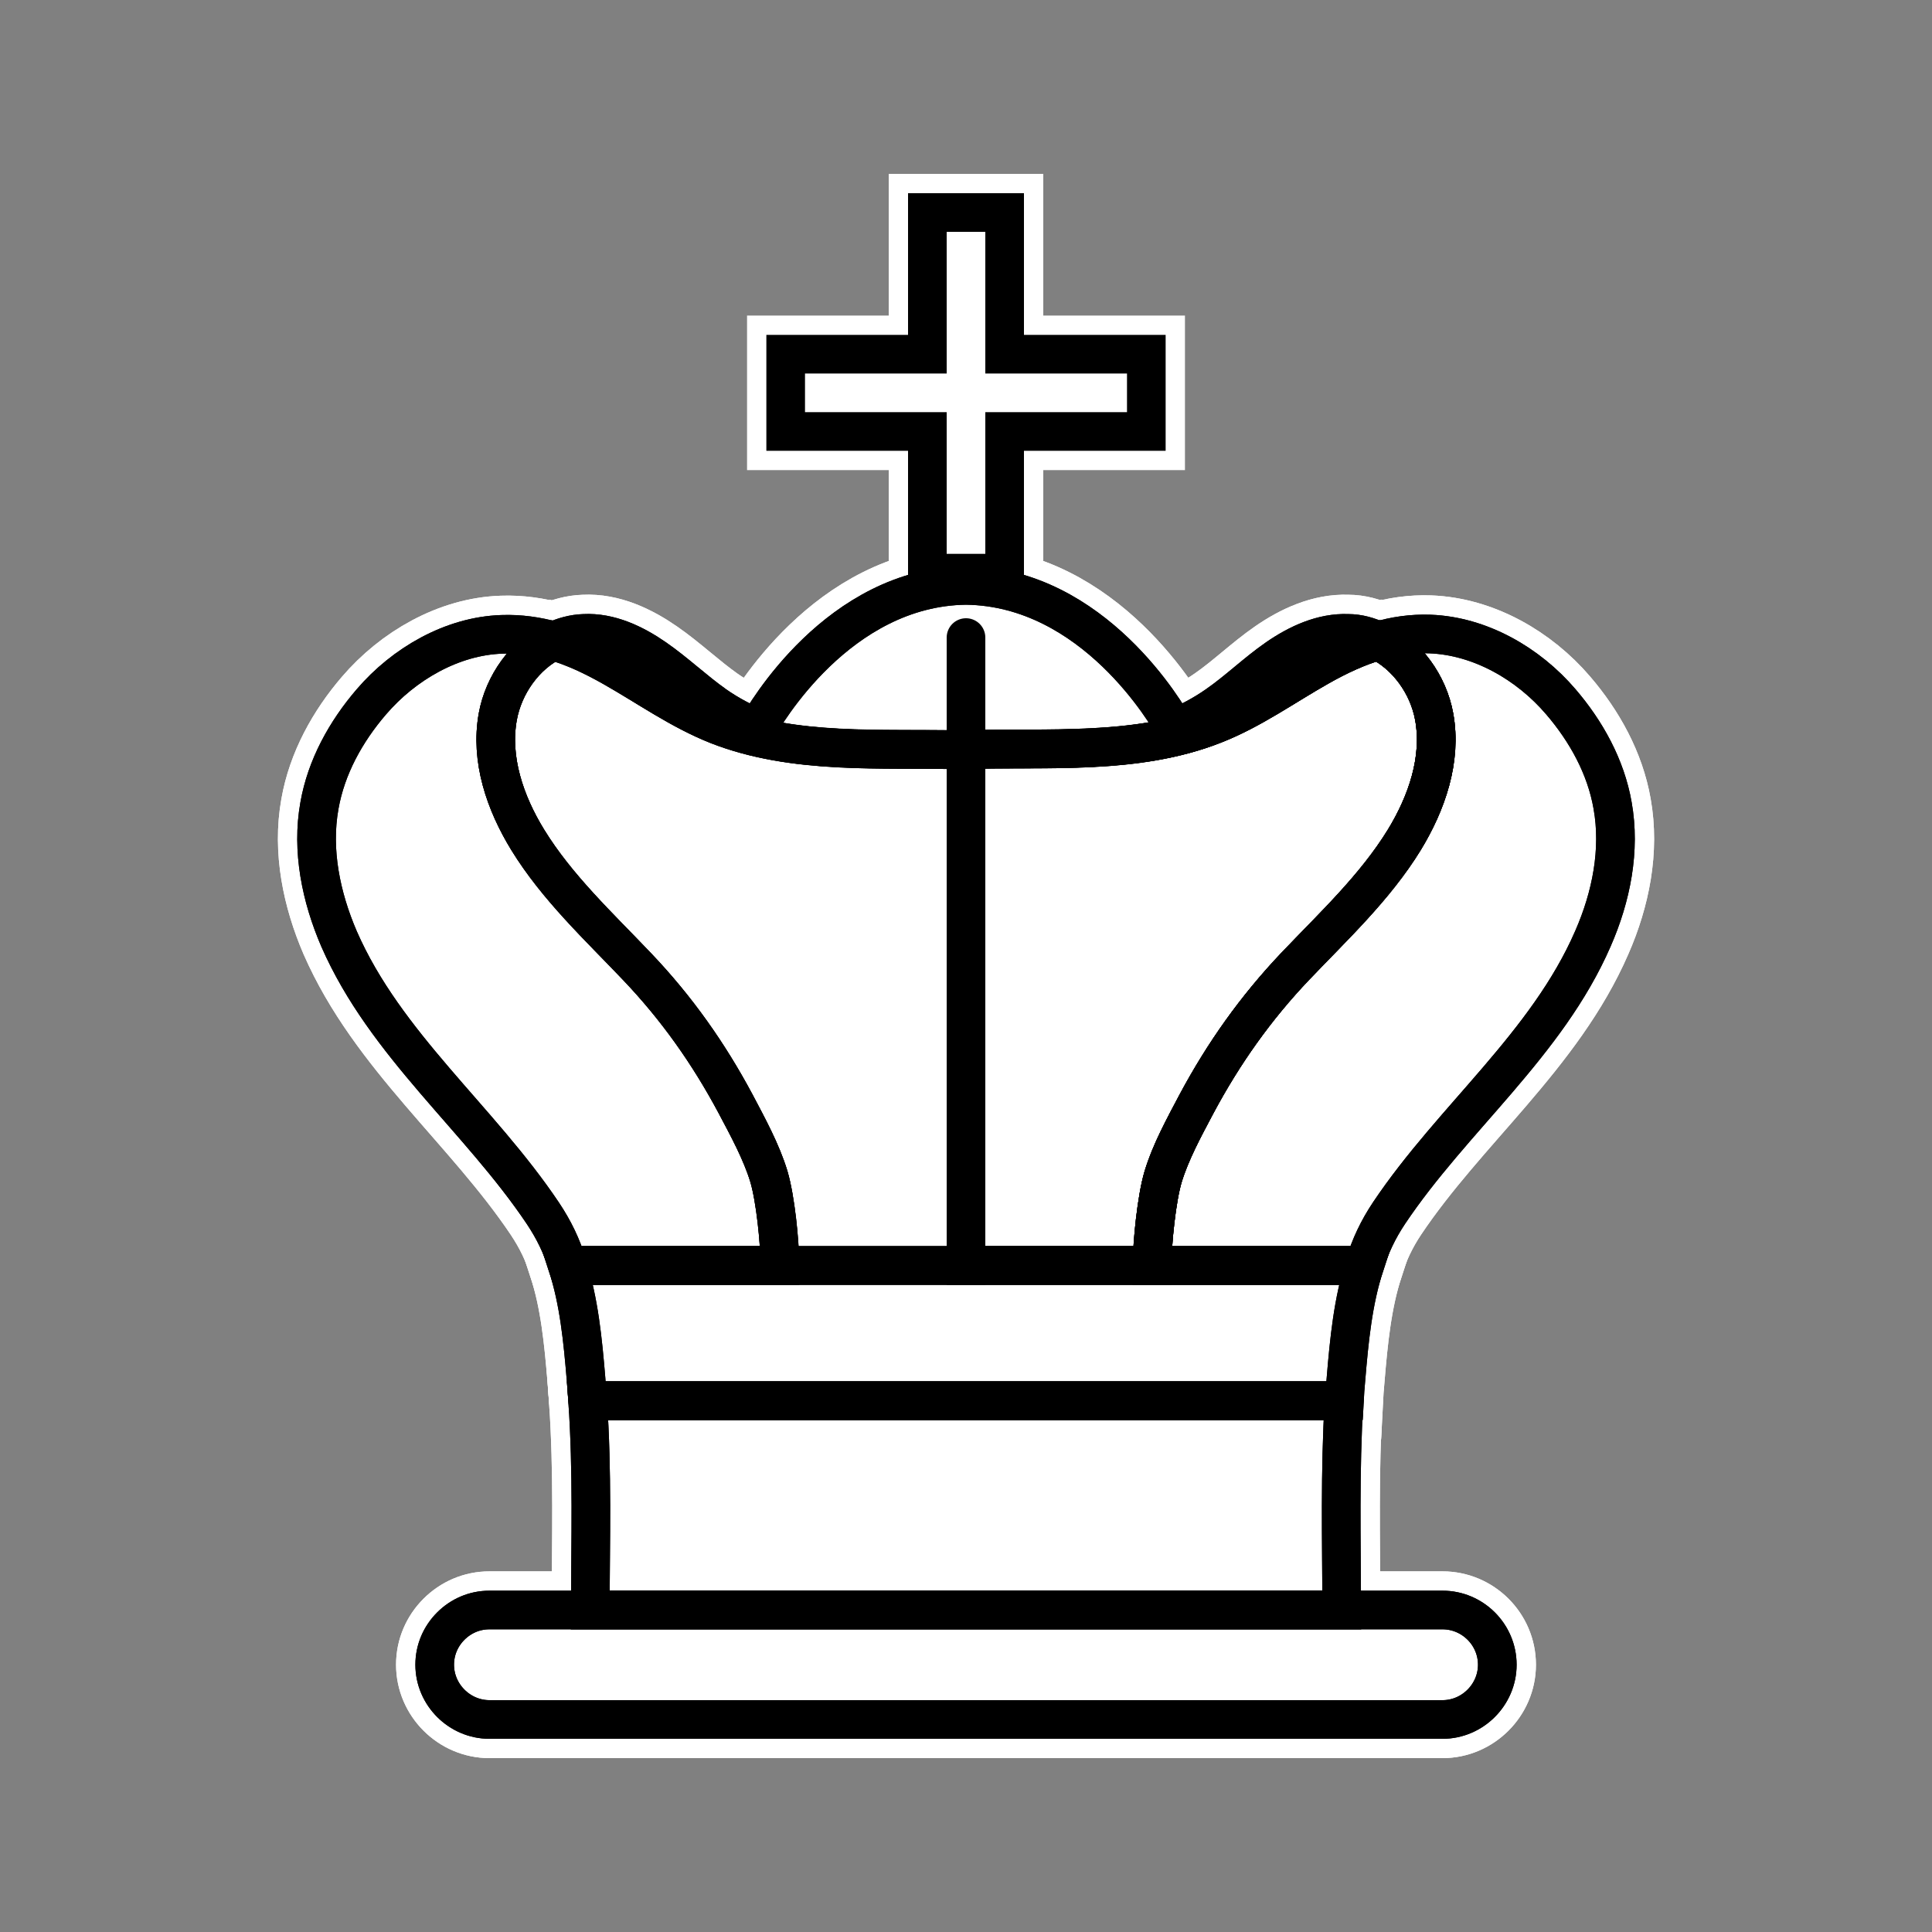 <?xml version="1.0" encoding="utf-8"?>
<!-- Generator: Adobe Illustrator 19.0.0, SVG Export Plug-In . SVG Version: 6.00 Build 0)  -->
<svg version="1.1" xmlns="http://www.w3.org/2000/svg" xmlns:xlink="http://www.w3.org/1999/xlink" x="0px" y="0px"
	 viewBox="0 0 600 600" style="enable-background:new 0 0 600 600;" xml:space="preserve">
<rect x="0" y="0" width="600" height="600" fill="#808080" stroke="none"/>
<style type="text/css">
	.st0{fill:none;stroke:#FFFFFF;stroke-width:12;stroke-miterlimit:10;}
	.st1{stroke:#FFFFFF;stroke-width:12;stroke-miterlimit:10;}
	.st2{fill:#FFFFFF;}
	.st3{fill:none;stroke:#FFFFFF;stroke-width:24;}
	.st4{fill:none;stroke:#000000;stroke-width:12;}
	.st5{fill:none;stroke:#000000;stroke-width:12;stroke-linecap:round;stroke-miterlimit:10;}
</style>
<g id="Layer_1">
</g>
<g id="Layer_2">
	<g id="XMLID_652_">
		<g id="XMLID_218_">
			<g id="XMLID_239_">
				<path id="XMLID_241_" d="M428,199c-6.3,1.8-12.4,4.7-18.3,8c-10.8,6.1-21,13.5-32.6,18c-24.1,9.5-51.6,7-77.1,7.8
					c-0.4,0-0.9,0-1.3,0.1c-25.1-0.6-52,1.6-75.8-7.7c-11.6-4.6-21.8-11.9-32.6-18c-6-3.4-12.1-6.3-18.4-8.1c3-1.4,6.2-2.3,9.5-2.4
					c7.9-0.4,15.5,3.2,22,7.7c6.5,4.5,12.2,10,18.7,14.6c4.3,3,8.7,5.3,13.1,7.1c2.2-3.9,25.1-43.8,64.8-44.3
					c39.7,0.5,62.7,40.4,64.8,44.3c4.4-1.8,8.8-4.1,13.1-7.1c6.5-4.5,12.2-10.1,18.7-14.6c6.5-4.5,14.1-8,22-7.7
					C421.9,196.7,425,197.6,428,199z"/>
				<path id="XMLID_240_" class="st0" d="M428,199c-6.3,1.8-12.4,4.7-18.3,8c-10.8,6.1-21,13.5-32.6,18c-24.1,9.5-51.6,7-77.1,7.8
					c-0.4,0-0.9,0-1.3,0.1c-25.1-0.6-52,1.6-75.8-7.7c-11.6-4.6-21.8-11.9-32.6-18c-6-3.4-12.1-6.3-18.4-8.1c3-1.4,6.2-2.3,9.5-2.4
					c7.9-0.4,15.5,3.2,22,7.7c6.5,4.5,12.2,10,18.7,14.6c4.3,3,8.7,5.3,13.1,7.1c2.2-3.9,25.1-43.8,64.8-44.3
					c39.7,0.5,62.7,40.4,64.8,44.3c4.4-1.8,8.8-4.1,13.1-7.1c6.5-4.5,12.2-10.1,18.7-14.6c6.5-4.5,14.1-8,22-7.7
					C421.9,196.7,425,197.6,428,199z"/>
			</g>
			<polygon id="XMLID_238_" class="st1" points="356,110 356,134 312,134 312,178 288,178 288,134 244,134 244,110 288,110 288,66 
				312,66 312,110 			"/>
			<g id="XMLID_235_">
				<path id="XMLID_237_" d="M465,517c0,9.3-7.7,17-17,17H152c-9.3,0-17-7.7-17-17c0-4.7,1.9-8.9,5-12c3.1-3.1,7.3-5,12-5h296
					C457.3,500,465,507.6,465,517z"/>
				<path id="XMLID_236_" class="st0" d="M465,517c0,9.3-7.7,17-17,17H152c-9.3,0-17-7.7-17-17c0-4.7,1.9-8.9,5-12
					c3.1-3.1,7.3-5,12-5h296C457.3,500,465,507.6,465,517z"/>
			</g>
			<g id="XMLID_232_">
				<path id="XMLID_234_" d="M416.7,500H183.3c0.1-22,0.7-43-0.8-65h234.9C416.1,457,416.6,478,416.7,500z"/>
				<path id="XMLID_233_" class="st0" d="M416.7,500H183.3c0.1-22,0.7-43-0.8-65h234.9C416.1,457,416.6,478,416.7,500z"/>
			</g>
			<g id="XMLID_229_">
				<path id="XMLID_231_" d="M242.2,393h-65.9c-1.8-6-4.3-11.1-7.7-16.2c-19.7-29.4-48.9-52.3-63.3-85.2c-5.6-13-8.6-27.5-6.1-41.4
					c2.1-12,8.2-23,16.1-32.2c10.1-11.8,25.1-20.5,40.6-21c5.6-0.2,10.9,0.6,16,2c-8.9,4.3-15.5,13.6-17.3,23.5
					c-2.4,13.2,2.2,26.8,9.3,38.3c9.1,14.8,22,26.8,33.9,39.3c12.3,12.9,22.2,26.9,30.6,42.6c3.8,7.2,8,14.9,10.4,22.7
					C240.8,372.2,242.2,386,242.2,393z"/>
				<path id="XMLID_230_" class="st0" d="M242.2,393h-65.9c-1.8-6-4.3-11.1-7.7-16.2c-19.7-29.4-48.9-52.3-63.3-85.2
					c-5.6-13-8.6-27.5-6.1-41.4c2.1-12,8.2-23,16.1-32.2c10.1-11.8,25.1-20.5,40.6-21c5.6-0.2,10.9,0.6,16,2
					c-8.9,4.3-15.5,13.6-17.3,23.5c-2.4,13.2,2.2,26.8,9.3,38.3c9.1,14.8,22,26.8,33.9,39.3c12.3,12.9,22.2,26.9,30.6,42.6
					c3.8,7.2,8,14.9,10.4,22.7C240.8,372.2,242.2,386,242.2,393z"/>
			</g>
			<g id="XMLID_226_">
				<path id="XMLID_228_" d="M494.7,291.5c-14.3,32.9-43.6,55.8-63.3,85.2c-3.4,5.1-5.9,10.3-7.7,16.3h-65.9c0-7,1.4-20.8,3.4-27.5
					c2.3-7.8,6.6-15.5,10.4-22.7c8.4-15.7,18.3-29.7,30.6-42.6c11.9-12.5,24.8-24.5,33.9-39.3c7-11.5,11.7-25.1,9.3-38.3
					c-1.8-10-8.5-19.3-17.4-23.6c5.2-1.5,10.5-2.3,16.1-2.1c15.6,0.6,30.5,9.2,40.6,21c7.9,9.2,14,20.2,16.1,32.2
					C503.3,264,500.4,278.5,494.7,291.5z"/>
				<path id="XMLID_227_" class="st0" d="M494.7,291.5c-14.3,32.9-43.6,55.8-63.3,85.2c-3.4,5.1-5.9,10.3-7.7,16.3h-65.9
					c0-7,1.4-20.8,3.4-27.5c2.3-7.8,6.6-15.5,10.4-22.7c8.4-15.7,18.3-29.7,30.6-42.6c11.9-12.5,24.8-24.5,33.9-39.3
					c7-11.5,11.7-25.1,9.3-38.3c-1.8-10-8.5-19.3-17.4-23.6c5.2-1.5,10.5-2.3,16.1-2.1c15.6,0.6,30.5,9.2,40.6,21
					c7.9,9.2,14,20.2,16.1,32.2C503.3,264,500.4,278.5,494.7,291.5z"/>
			</g>
			<path id="XMLID_225_" class="st1" d="M300,232.9V393h-57.8c0-8-1.4-20.8-3.4-27.5c-2.3-7.8-6.6-15.5-10.4-22.7
				c-8.4-15.7-18.3-29.7-30.6-42.6c-11.9-12.5-24.8-24.5-33.9-39.3c-7-11.5-11.7-25.1-9.3-38.3c1.8-9.9,8.4-19.3,17.3-23.6
				c6.4,1.8,12.4,4.7,18.4,8.1c10.8,6.2,21,13.5,32.6,18c23.7,9.4,50.6,7.1,75.8,7.7C299.1,232.8,300,232.8,300,232.9z"/>
			<g id="XMLID_222_">
				<path id="XMLID_224_" d="M436.1,260.8c-9.1,14.8-22,26.8-33.9,39.3C390,313,380,327.1,371.6,342.8c-3.8,7.2-8,14.9-10.4,22.7
					c-2,6.7-3.4,20.5-3.4,27.5H300V232.8c25.5-0.7,52.9,1.8,77.1-7.8c11.6-4.6,21.8-11.9,32.6-18c5.9-3.4,12-6.2,18.3-8
					c8.9,4.3,15.6,13.6,17.4,23.6C447.8,235.8,443.1,249.4,436.1,260.8z"/>
				<path id="XMLID_223_" class="st0" d="M436.1,260.8c-9.1,14.8-22,26.8-33.9,39.3C390,313,380,327.1,371.6,342.8
					c-3.8,7.2-8,14.9-10.4,22.7c-2,6.7-3.4,20.5-3.4,27.5H300V232.8c25.5-0.7,52.9,1.8,77.1-7.8c11.6-4.6,21.8-11.9,32.6-18
					c5.9-3.4,12-6.2,18.3-8c8.9,4.3,15.6,13.6,17.4,23.6C447.8,235.8,443.1,249.4,436.1,260.8z"/>
			</g>
			<g id="XMLID_219_">
				<path id="XMLID_221_" d="M423.8,393c-3.6,11-4.8,23.2-5.8,35.3c-0.2,2.2-0.4,4.7-0.5,6.7H182.5c-0.2-2-0.3-4.4-0.5-6.7
					c-1-12.1-2.2-24.3-5.8-35.3H423.8z"/>
				<path id="XMLID_220_" class="st0" d="M423.8,393c-3.6,11-4.8,23.2-5.8,35.3c-0.2,2.2-0.4,4.7-0.5,6.7H182.5
					c-0.2-2-0.3-4.4-0.5-6.7c-1-12.1-2.2-24.3-5.8-35.3H423.8z"/>
			</g>
		</g>
		<g id="XMLID_194_">
			<g id="XMLID_215_">
				<path id="XMLID_217_" class="st2" d="M428,199c-6.3,1.8-12.4,4.7-18.3,8c-10.8,6.1-21,13.5-32.6,18c-24.1,9.5-51.6,7-77.1,7.8
					c-0.4,0-0.9,0-1.3,0.1c-25.1-0.6-52,1.6-75.8-7.7c-11.6-4.6-21.8-11.9-32.6-18c-6-3.4-12.1-6.3-18.4-8.1c3-1.4,6.2-2.3,9.5-2.4
					c7.9-0.4,15.5,3.2,22,7.7c6.5,4.5,12.2,10,18.7,14.6c4.3,3,8.7,5.3,13.1,7.1c2.2-3.9,25.1-43.8,64.8-44.3
					c39.7,0.5,62.7,40.4,64.8,44.3c4.4-1.8,8.8-4.1,13.1-7.1c6.5-4.5,12.2-10.1,18.7-14.6c6.5-4.5,14.1-8,22-7.7
					C421.9,196.7,425,197.6,428,199z"/>
				<path id="XMLID_216_" class="st2" d="M428,199c-6.3,1.8-12.4,4.7-18.3,8c-10.8,6.1-21,13.5-32.6,18c-24.1,9.5-51.6,7-77.1,7.8
					c-0.4,0-0.9,0-1.3,0.1c-25.1-0.6-52,1.6-75.8-7.7c-11.6-4.6-21.8-11.9-32.6-18c-6-3.4-12.1-6.3-18.4-8.1c3-1.4,6.2-2.3,9.5-2.4
					c7.9-0.4,15.5,3.2,22,7.7c6.5,4.5,12.2,10,18.7,14.6c4.3,3,8.7,5.3,13.1,7.1c2.2-3.9,25.1-43.8,64.8-44.3
					c39.7,0.5,62.7,40.4,64.8,44.3c4.4-1.8,8.8-4.1,13.1-7.1c6.5-4.5,12.2-10.1,18.7-14.6c6.5-4.5,14.1-8,22-7.7
					C421.9,196.7,425,197.6,428,199z"/>
			</g>
			<polygon id="XMLID_214_" class="st2" points="356,110 356,134 312,134 312,178 288,178 288,134 244,134 244,110 288,110 288,66 
				312,66 312,110 			"/>
			<g id="XMLID_211_">
				<path id="XMLID_213_" class="st2" d="M465,517c0,9.3-7.7,17-17,17H152c-9.3,0-17-7.7-17-17c0-4.7,1.9-8.9,5-12
					c3.1-3.1,7.3-5,12-5h296C457.3,500,465,507.6,465,517z"/>
				<path id="XMLID_212_" class="st2" d="M465,517c0,9.3-7.7,17-17,17H152c-9.3,0-17-7.7-17-17c0-4.7,1.9-8.9,5-12
					c3.1-3.1,7.3-5,12-5h296C457.3,500,465,507.6,465,517z"/>
			</g>
			<g id="XMLID_208_">
				<path id="XMLID_210_" class="st2" d="M416.7,500H183.3c0.1-22,0.7-43-0.8-65h234.9C416.1,457,416.6,478,416.7,500z"/>
				<path id="XMLID_209_" class="st2" d="M416.7,500H183.3c0.1-22,0.7-43-0.8-65h234.9C416.1,457,416.6,478,416.7,500z"/>
			</g>
			<g id="XMLID_205_">
				<path id="XMLID_207_" class="st2" d="M242.2,393h-65.9c-1.8-6-4.3-11.1-7.7-16.2c-19.7-29.4-48.9-52.3-63.3-85.2
					c-5.6-13-8.6-27.5-6.1-41.4c2.1-12,8.2-23,16.1-32.2c10.1-11.8,25.1-20.5,40.6-21c5.6-0.2,10.9,0.6,16,2
					c-8.9,4.3-15.5,13.6-17.3,23.5c-2.4,13.2,2.2,26.8,9.3,38.3c9.1,14.8,22,26.8,33.9,39.3c12.3,12.9,22.2,26.9,30.6,42.6
					c3.8,7.2,8,14.9,10.4,22.7C240.8,372.2,242.2,386,242.2,393z"/>
				<path id="XMLID_206_" class="st2" d="M242.2,393h-65.9c-1.8-6-4.3-11.1-7.7-16.2c-19.7-29.4-48.9-52.3-63.3-85.2
					c-5.6-13-8.6-27.5-6.1-41.4c2.1-12,8.2-23,16.1-32.2c10.1-11.8,25.1-20.5,40.6-21c5.6-0.2,10.9,0.6,16,2
					c-8.9,4.3-15.5,13.6-17.3,23.5c-2.4,13.2,2.2,26.8,9.3,38.3c9.1,14.8,22,26.8,33.9,39.3c12.3,12.9,22.2,26.9,30.6,42.6
					c3.8,7.2,8,14.9,10.4,22.7C240.8,372.2,242.2,386,242.2,393z"/>
			</g>
			<g id="XMLID_202_">
				<path id="XMLID_204_" class="st2" d="M494.7,291.5c-14.3,32.9-43.6,55.8-63.3,85.2c-3.4,5.1-5.9,10.3-7.7,16.3h-65.9
					c0-7,1.4-20.8,3.4-27.5c2.3-7.8,6.6-15.5,10.4-22.7c8.4-15.7,18.3-29.7,30.6-42.6c11.9-12.5,24.8-24.5,33.9-39.3
					c7-11.5,11.7-25.1,9.3-38.3c-1.8-10-8.5-19.3-17.4-23.6c5.2-1.5,10.5-2.3,16.1-2.1c15.6,0.6,30.5,9.2,40.6,21
					c7.9,9.2,14,20.2,16.1,32.2C503.3,264,500.4,278.5,494.7,291.5z"/>
				<path id="XMLID_203_" class="st2" d="M494.7,291.5c-14.3,32.9-43.6,55.8-63.3,85.2c-3.4,5.1-5.9,10.3-7.7,16.3h-65.9
					c0-7,1.4-20.8,3.4-27.5c2.3-7.8,6.6-15.5,10.4-22.7c8.4-15.7,18.3-29.7,30.6-42.6c11.9-12.5,24.8-24.5,33.9-39.3
					c7-11.5,11.7-25.1,9.3-38.3c-1.8-10-8.5-19.3-17.4-23.6c5.2-1.5,10.5-2.3,16.1-2.1c15.6,0.6,30.5,9.2,40.6,21
					c7.9,9.2,14,20.2,16.1,32.2C503.3,264,500.4,278.5,494.7,291.5z"/>
			</g>
			<path id="XMLID_201_" class="st2" d="M300,232.9V393h-57.8c0-8-1.4-20.8-3.4-27.5c-2.3-7.8-6.6-15.5-10.4-22.7
				c-8.4-15.7-18.3-29.7-30.6-42.6c-11.9-12.5-24.8-24.5-33.9-39.3c-7-11.5-11.7-25.1-9.3-38.3c1.8-9.9,8.4-19.3,17.3-23.6
				c6.4,1.8,12.4,4.7,18.4,8.1c10.8,6.2,21,13.5,32.6,18c23.7,9.4,50.6,7.1,75.8,7.7C299.1,232.8,300,232.8,300,232.9z"/>
			<g id="XMLID_198_">
				<path id="XMLID_200_" class="st2" d="M436.1,260.8c-9.1,14.8-22,26.8-33.9,39.3C390,313,380,327.1,371.6,342.8
					c-3.8,7.2-8,14.9-10.4,22.7c-2,6.7-3.4,20.5-3.4,27.5H300V232.8c25.5-0.7,52.9,1.8,77.1-7.8c11.6-4.6,21.8-11.9,32.6-18
					c5.9-3.4,12-6.2,18.3-8c8.9,4.3,15.6,13.6,17.4,23.6C447.8,235.8,443.1,249.4,436.1,260.8z"/>
				<path id="XMLID_199_" class="st2" d="M436.1,260.8c-9.1,14.8-22,26.8-33.9,39.3C390,313,380,327.1,371.6,342.8
					c-3.8,7.2-8,14.9-10.4,22.7c-2,6.7-3.4,20.5-3.4,27.5H300V232.8c25.5-0.7,52.9,1.8,77.1-7.8c11.6-4.6,21.8-11.9,32.6-18
					c5.9-3.4,12-6.2,18.3-8c8.9,4.3,15.6,13.6,17.4,23.6C447.8,235.8,443.1,249.4,436.1,260.8z"/>
			</g>
			<g id="XMLID_195_">
				<path id="XMLID_197_" class="st2" d="M423.8,393c-3.6,11-4.8,23.2-5.8,35.3c-0.2,2.2-0.4,4.7-0.5,6.7H182.5
					c-0.2-2-0.3-4.4-0.5-6.7c-1-12.1-2.2-24.3-5.8-35.3H423.8z"/>
				<path id="XMLID_196_" class="st2" d="M423.8,393c-3.6,11-4.8,23.2-5.8,35.3c-0.2,2.2-0.4,4.7-0.5,6.7H182.5
					c-0.2-2-0.3-4.4-0.5-6.7c-1-12.1-2.2-24.3-5.8-35.3H423.8z"/>
			</g>
		</g>
		<g id="XMLID_170_">
			<g id="XMLID_191_">
				<path id="XMLID_193_" class="st3" d="M428,199c-6.3,1.8-12.4,4.7-18.3,8c-10.8,6.1-21,13.5-32.6,18c-24.1,9.5-51.6,7-77.1,7.8
					c-0.4,0-0.9,0-1.3,0.1c-25.1-0.6-52,1.6-75.8-7.7c-11.6-4.6-21.8-11.9-32.6-18c-6-3.4-12.1-6.3-18.4-8.1c3-1.4,6.2-2.3,9.5-2.4
					c7.9-0.4,15.5,3.2,22,7.7c6.5,4.5,12.2,10,18.7,14.6c4.3,3,8.7,5.3,13.1,7.1c2.2-3.9,25.1-43.8,64.8-44.3
					c39.7,0.5,62.7,40.4,64.8,44.3c4.4-1.8,8.8-4.1,13.1-7.1c6.5-4.5,12.2-10.1,18.7-14.6c6.5-4.5,14.1-8,22-7.7
					C421.9,196.7,425,197.6,428,199z"/>
				<path id="XMLID_192_" class="st3" d="M428,199c-6.3,1.8-12.4,4.7-18.3,8c-10.8,6.1-21,13.5-32.6,18c-24.1,9.5-51.6,7-77.1,7.8
					c-0.4,0-0.9,0-1.3,0.1c-25.1-0.6-52,1.6-75.8-7.7c-11.6-4.6-21.8-11.9-32.6-18c-6-3.4-12.1-6.3-18.4-8.1c3-1.4,6.2-2.3,9.5-2.4
					c7.9-0.4,15.5,3.2,22,7.7c6.5,4.5,12.2,10,18.7,14.6c4.3,3,8.7,5.3,13.1,7.1c2.2-3.9,25.1-43.8,64.8-44.3
					c39.7,0.5,62.7,40.4,64.8,44.3c4.4-1.8,8.8-4.1,13.1-7.1c6.5-4.5,12.2-10.1,18.7-14.6c6.5-4.5,14.1-8,22-7.7
					C421.9,196.7,425,197.6,428,199z"/>
			</g>
			<polygon id="XMLID_190_" class="st3" points="356,110 356,134 312,134 312,178 288,178 288,134 244,134 244,110 288,110 288,66 
				312,66 312,110 			"/>
			<g id="XMLID_187_">
				<path id="XMLID_189_" class="st3" d="M465,517c0,9.3-7.7,17-17,17H152c-9.3,0-17-7.7-17-17c0-4.7,1.9-8.9,5-12
					c3.1-3.1,7.3-5,12-5h296C457.3,500,465,507.6,465,517z"/>
				<path id="XMLID_188_" class="st3" d="M465,517c0,9.3-7.7,17-17,17H152c-9.3,0-17-7.7-17-17c0-4.7,1.9-8.9,5-12
					c3.1-3.1,7.3-5,12-5h296C457.3,500,465,507.6,465,517z"/>
			</g>
			<g id="XMLID_184_">
				<path id="XMLID_186_" class="st3" d="M416.7,500H183.3c0.1-22,0.7-43-0.8-65h234.9C416.1,457,416.6,478,416.7,500z"/>
				<path id="XMLID_185_" class="st3" d="M416.7,500H183.3c0.1-22,0.7-43-0.8-65h234.9C416.1,457,416.6,478,416.7,500z"/>
			</g>
			<g id="XMLID_181_">
				<path id="XMLID_183_" class="st3" d="M242.2,393h-65.9c-1.8-6-4.3-11.1-7.7-16.2c-19.7-29.4-48.9-52.3-63.3-85.2
					c-5.6-13-8.6-27.5-6.1-41.4c2.1-12,8.2-23,16.1-32.2c10.1-11.8,25.1-20.5,40.6-21c5.6-0.2,10.9,0.6,16,2
					c-8.9,4.3-15.5,13.6-17.3,23.5c-2.4,13.2,2.2,26.8,9.3,38.3c9.1,14.8,22,26.8,33.9,39.3c12.3,12.9,22.2,26.9,30.6,42.6
					c3.8,7.2,8,14.9,10.4,22.7C240.8,372.2,242.2,386,242.2,393z"/>
				<path id="XMLID_182_" class="st3" d="M242.2,393h-65.9c-1.8-6-4.3-11.1-7.7-16.2c-19.7-29.4-48.9-52.3-63.3-85.2
					c-5.6-13-8.6-27.5-6.1-41.4c2.1-12,8.2-23,16.1-32.2c10.1-11.8,25.1-20.5,40.6-21c5.6-0.2,10.9,0.6,16,2
					c-8.9,4.3-15.5,13.6-17.3,23.5c-2.4,13.2,2.2,26.8,9.3,38.3c9.1,14.8,22,26.8,33.9,39.3c12.3,12.9,22.2,26.9,30.6,42.6
					c3.8,7.2,8,14.9,10.4,22.7C240.8,372.2,242.2,386,242.2,393z"/>
			</g>
			<g id="XMLID_178_">
				<path id="XMLID_180_" class="st3" d="M494.7,291.5c-14.3,32.9-43.6,55.8-63.3,85.2c-3.4,5.1-5.9,10.3-7.7,16.3h-65.9
					c0-7,1.4-20.8,3.4-27.5c2.3-7.8,6.6-15.5,10.4-22.7c8.4-15.7,18.3-29.7,30.6-42.6c11.9-12.5,24.8-24.5,33.9-39.3
					c7-11.5,11.7-25.1,9.3-38.3c-1.8-10-8.5-19.3-17.4-23.6c5.2-1.5,10.5-2.3,16.1-2.1c15.6,0.6,30.5,9.2,40.6,21
					c7.9,9.2,14,20.2,16.1,32.2C503.3,264,500.4,278.5,494.7,291.5z"/>
				<path id="XMLID_179_" class="st3" d="M494.7,291.5c-14.3,32.9-43.6,55.8-63.3,85.2c-3.4,5.1-5.9,10.3-7.7,16.3h-65.9
					c0-7,1.4-20.8,3.4-27.5c2.3-7.8,6.6-15.5,10.4-22.7c8.4-15.7,18.3-29.7,30.6-42.6c11.9-12.5,24.8-24.5,33.9-39.3
					c7-11.5,11.7-25.1,9.3-38.3c-1.8-10-8.5-19.3-17.4-23.6c5.2-1.5,10.5-2.3,16.1-2.1c15.6,0.6,30.5,9.2,40.6,21
					c7.9,9.2,14,20.2,16.1,32.2C503.3,264,500.4,278.5,494.7,291.5z"/>
			</g>
			<path id="XMLID_177_" class="st3" d="M300,232.9V393h-57.8c0-8-1.4-20.8-3.4-27.5c-2.3-7.8-6.6-15.5-10.4-22.7
				c-8.4-15.7-18.3-29.7-30.6-42.6c-11.9-12.5-24.8-24.5-33.9-39.3c-7-11.5-11.7-25.1-9.3-38.3c1.8-9.9,8.4-19.3,17.3-23.6
				c6.4,1.8,12.4,4.7,18.4,8.1c10.8,6.2,21,13.5,32.6,18c23.7,9.4,50.6,7.1,75.8,7.7C299.1,232.8,300,232.8,300,232.9z"/>
			<g id="XMLID_174_">
				<path id="XMLID_176_" class="st3" d="M436.1,260.8c-9.1,14.8-22,26.8-33.9,39.3C390,313,380,327.1,371.6,342.8
					c-3.8,7.2-8,14.9-10.4,22.7c-2,6.7-3.4,20.5-3.4,27.5H300V232.8c25.5-0.7,52.9,1.8,77.1-7.8c11.6-4.6,21.8-11.9,32.6-18
					c5.9-3.4,12-6.2,18.3-8c8.9,4.3,15.6,13.6,17.4,23.6C447.8,235.8,443.1,249.4,436.1,260.8z"/>
				<path id="XMLID_175_" class="st3" d="M436.1,260.8c-9.1,14.8-22,26.8-33.9,39.3C390,313,380,327.1,371.6,342.8
					c-3.8,7.2-8,14.9-10.4,22.7c-2,6.7-3.4,20.5-3.4,27.5H300V232.8c25.5-0.7,52.9,1.8,77.1-7.8c11.6-4.6,21.8-11.9,32.6-18
					c5.9-3.4,12-6.2,18.3-8c8.9,4.3,15.6,13.6,17.4,23.6C447.8,235.8,443.1,249.4,436.1,260.8z"/>
			</g>
			<g id="XMLID_171_">
				<path id="XMLID_173_" class="st3" d="M423.8,393c-3.6,11-4.8,23.2-5.8,35.3c-0.2,2.2-0.4,4.7-0.5,6.7H182.5
					c-0.2-2-0.3-4.4-0.5-6.7c-1-12.1-2.2-24.3-5.8-35.3H423.8z"/>
				<path id="XMLID_172_" class="st3" d="M423.8,393c-3.6,11-4.8,23.2-5.8,35.3c-0.2,2.2-0.4,4.7-0.5,6.7H182.5
					c-0.2-2-0.3-4.4-0.5-6.7c-1-12.1-2.2-24.3-5.8-35.3H423.8z"/>
			</g>
		</g>
		<g id="XMLID_146_">
			<g id="XMLID_167_">
				<path id="XMLID_169_" class="st4" d="M428,199c-6.3,1.8-12.4,4.7-18.3,8c-10.8,6.1-21,13.5-32.6,18c-24.1,9.5-51.6,7-77.1,7.8
					c-0.4,0-0.9,0-1.3,0.1c-25.1-0.6-52,1.6-75.8-7.7c-11.6-4.6-21.8-11.9-32.6-18c-6-3.4-12.1-6.3-18.4-8.1c3-1.4,6.2-2.3,9.5-2.4
					c7.9-0.4,15.5,3.2,22,7.7c6.5,4.5,12.2,10,18.7,14.6c4.3,3,8.7,5.3,13.1,7.1c2.2-3.9,25.1-43.8,64.8-44.3
					c39.7,0.5,62.7,40.4,64.8,44.3c4.4-1.8,8.8-4.1,13.1-7.1c6.5-4.5,12.2-10.1,18.7-14.6c6.5-4.5,14.1-8,22-7.7
					C421.9,196.7,425,197.6,428,199z"/>
				<path id="XMLID_168_" class="st4" d="M428,199c-6.3,1.8-12.4,4.7-18.3,8c-10.8,6.1-21,13.5-32.6,18c-24.1,9.5-51.6,7-77.1,7.8
					c-0.4,0-0.9,0-1.3,0.1c-25.1-0.6-52,1.6-75.8-7.7c-11.6-4.6-21.8-11.9-32.6-18c-6-3.4-12.1-6.3-18.4-8.1c3-1.4,6.2-2.3,9.5-2.4
					c7.9-0.4,15.5,3.2,22,7.7c6.5,4.5,12.2,10,18.7,14.6c4.3,3,8.7,5.3,13.1,7.1c2.2-3.9,25.1-43.8,64.8-44.3
					c39.7,0.5,62.7,40.4,64.8,44.3c4.4-1.8,8.8-4.1,13.1-7.1c6.5-4.5,12.2-10.1,18.7-14.6c6.5-4.5,14.1-8,22-7.7
					C421.9,196.7,425,197.6,428,199z"/>
			</g>
			<polygon id="XMLID_166_" class="st4" points="356,110 356,134 312,134 312,178 288,178 288,134 244,134 244,110 288,110 288,66 
				312,66 312,110 			"/>
			<g id="XMLID_163_">
				<path id="XMLID_165_" class="st4" d="M465,517c0,9.3-7.7,17-17,17H152c-9.3,0-17-7.7-17-17c0-4.7,1.9-8.9,5-12
					c3.1-3.1,7.3-5,12-5h296C457.3,500,465,507.6,465,517z"/>
				<path id="XMLID_164_" class="st4" d="M465,517c0,9.3-7.7,17-17,17H152c-9.3,0-17-7.7-17-17c0-4.7,1.9-8.9,5-12
					c3.1-3.1,7.3-5,12-5h296C457.3,500,465,507.6,465,517z"/>
			</g>
			<g id="XMLID_160_">
				<path id="XMLID_162_" class="st4" d="M416.7,500H183.3c0.1-22,0.7-43-0.8-65h234.9C416.1,457,416.6,478,416.7,500z"/>
				<path id="XMLID_161_" class="st4" d="M416.7,500H183.3c0.1-22,0.7-43-0.8-65h234.9C416.1,457,416.6,478,416.7,500z"/>
			</g>
			<g id="XMLID_157_">
				<path id="XMLID_159_" class="st4" d="M242.2,393h-65.9c-1.8-6-4.3-11.1-7.7-16.2c-19.7-29.4-48.9-52.3-63.3-85.2
					c-5.6-13-8.6-27.5-6.1-41.4c2.1-12,8.2-23,16.1-32.2c10.1-11.8,25.1-20.5,40.6-21c5.6-0.2,10.9,0.6,16,2
					c-8.9,4.3-15.5,13.6-17.3,23.5c-2.4,13.2,2.2,26.8,9.3,38.3c9.1,14.8,22,26.8,33.9,39.3c12.3,12.9,22.2,26.9,30.6,42.6
					c3.8,7.2,8,14.9,10.4,22.7C240.8,372.2,242.2,386,242.2,393z"/>
				<path id="XMLID_158_" class="st4" d="M242.2,393h-65.9c-1.8-6-4.3-11.1-7.7-16.2c-19.7-29.4-48.9-52.3-63.3-85.2
					c-5.6-13-8.6-27.5-6.1-41.4c2.1-12,8.2-23,16.1-32.2c10.1-11.8,25.1-20.5,40.6-21c5.6-0.2,10.9,0.6,16,2
					c-8.9,4.3-15.5,13.6-17.3,23.5c-2.4,13.2,2.2,26.8,9.3,38.3c9.1,14.8,22,26.8,33.9,39.3c12.3,12.9,22.2,26.9,30.6,42.6
					c3.8,7.2,8,14.9,10.4,22.7C240.8,372.2,242.2,386,242.2,393z"/>
			</g>
			<g id="XMLID_154_">
				<path id="XMLID_156_" class="st4" d="M494.7,291.5c-14.3,32.9-43.6,55.8-63.3,85.2c-3.4,5.1-5.9,10.3-7.7,16.3h-65.9
					c0-7,1.4-20.8,3.4-27.5c2.3-7.8,6.6-15.5,10.4-22.7c8.4-15.7,18.3-29.7,30.6-42.6c11.9-12.5,24.8-24.5,33.9-39.3
					c7-11.5,11.7-25.1,9.3-38.3c-1.8-10-8.5-19.3-17.4-23.6c5.2-1.5,10.5-2.3,16.1-2.1c15.6,0.6,30.5,9.2,40.6,21
					c7.9,9.2,14,20.2,16.1,32.2C503.3,264,500.4,278.5,494.7,291.5z"/>
				<path id="XMLID_155_" class="st4" d="M494.7,291.5c-14.3,32.9-43.6,55.8-63.3,85.2c-3.4,5.1-5.9,10.3-7.7,16.3h-65.9
					c0-7,1.4-20.8,3.4-27.5c2.3-7.8,6.6-15.5,10.4-22.7c8.4-15.7,18.3-29.7,30.6-42.6c11.9-12.5,24.8-24.5,33.9-39.3
					c7-11.5,11.7-25.1,9.3-38.3c-1.8-10-8.5-19.3-17.4-23.6c5.2-1.5,10.5-2.3,16.1-2.1c15.6,0.6,30.5,9.2,40.6,21
					c7.9,9.2,14,20.2,16.1,32.2C503.3,264,500.4,278.5,494.7,291.5z"/>
			</g>
			<path id="XMLID_153_" class="st4" d="M300,232.9V393h-57.8c0-8-1.4-20.8-3.4-27.5c-2.3-7.8-6.6-15.5-10.4-22.7
				c-8.4-15.7-18.3-29.7-30.6-42.6c-11.9-12.5-24.8-24.5-33.9-39.3c-7-11.5-11.7-25.1-9.3-38.3c1.8-9.9,8.4-19.3,17.3-23.6
				c6.4,1.8,12.4,4.7,18.4,8.1c10.8,6.2,21,13.5,32.6,18c23.7,9.4,50.6,7.1,75.8,7.7C299.1,232.8,300,232.8,300,232.9z"/>
			<g id="XMLID_150_">
				<path id="XMLID_152_" class="st4" d="M436.1,260.8c-9.1,14.8-22,26.8-33.9,39.3C390,313,380,327.1,371.6,342.8
					c-3.8,7.2-8,14.9-10.4,22.7c-2,6.7-3.4,20.5-3.4,27.5H300V232.8c25.5-0.7,52.9,1.8,77.1-7.8c11.6-4.6,21.8-11.9,32.6-18
					c5.9-3.4,12-6.2,18.3-8c8.9,4.3,15.6,13.6,17.4,23.6C447.8,235.8,443.1,249.4,436.1,260.8z"/>
				<path id="XMLID_151_" class="st4" d="M436.1,260.8c-9.1,14.8-22,26.8-33.9,39.3C390,313,380,327.1,371.6,342.8
					c-3.8,7.2-8,14.9-10.4,22.7c-2,6.7-3.4,20.5-3.4,27.5H300V232.8c25.5-0.7,52.9,1.8,77.1-7.8c11.6-4.6,21.8-11.9,32.6-18
					c5.9-3.4,12-6.2,18.3-8c8.9,4.3,15.6,13.6,17.4,23.6C447.8,235.8,443.1,249.4,436.1,260.8z"/>
			</g>
			<g id="XMLID_147_">
				<path id="XMLID_149_" class="st4" d="M423.8,393c-3.6,11-4.8,23.2-5.8,35.3c-0.2,2.2-0.4,4.7-0.5,6.7H182.5
					c-0.2-2-0.3-4.4-0.5-6.7c-1-12.1-2.2-24.3-5.8-35.3H423.8z"/>
				<path id="XMLID_148_" class="st4" d="M423.8,393c-3.6,11-4.8,23.2-5.8,35.3c-0.2,2.2-0.4,4.7-0.5,6.7H182.5
					c-0.2-2-0.3-4.4-0.5-6.7c-1-12.1-2.2-24.3-5.8-35.3H423.8z"/>
			</g>
		</g>
	</g>
	<line id="XMLID_662_" class="st5" x1="300" y1="244" x2="300" y2="198"/>
</g>
</svg>

